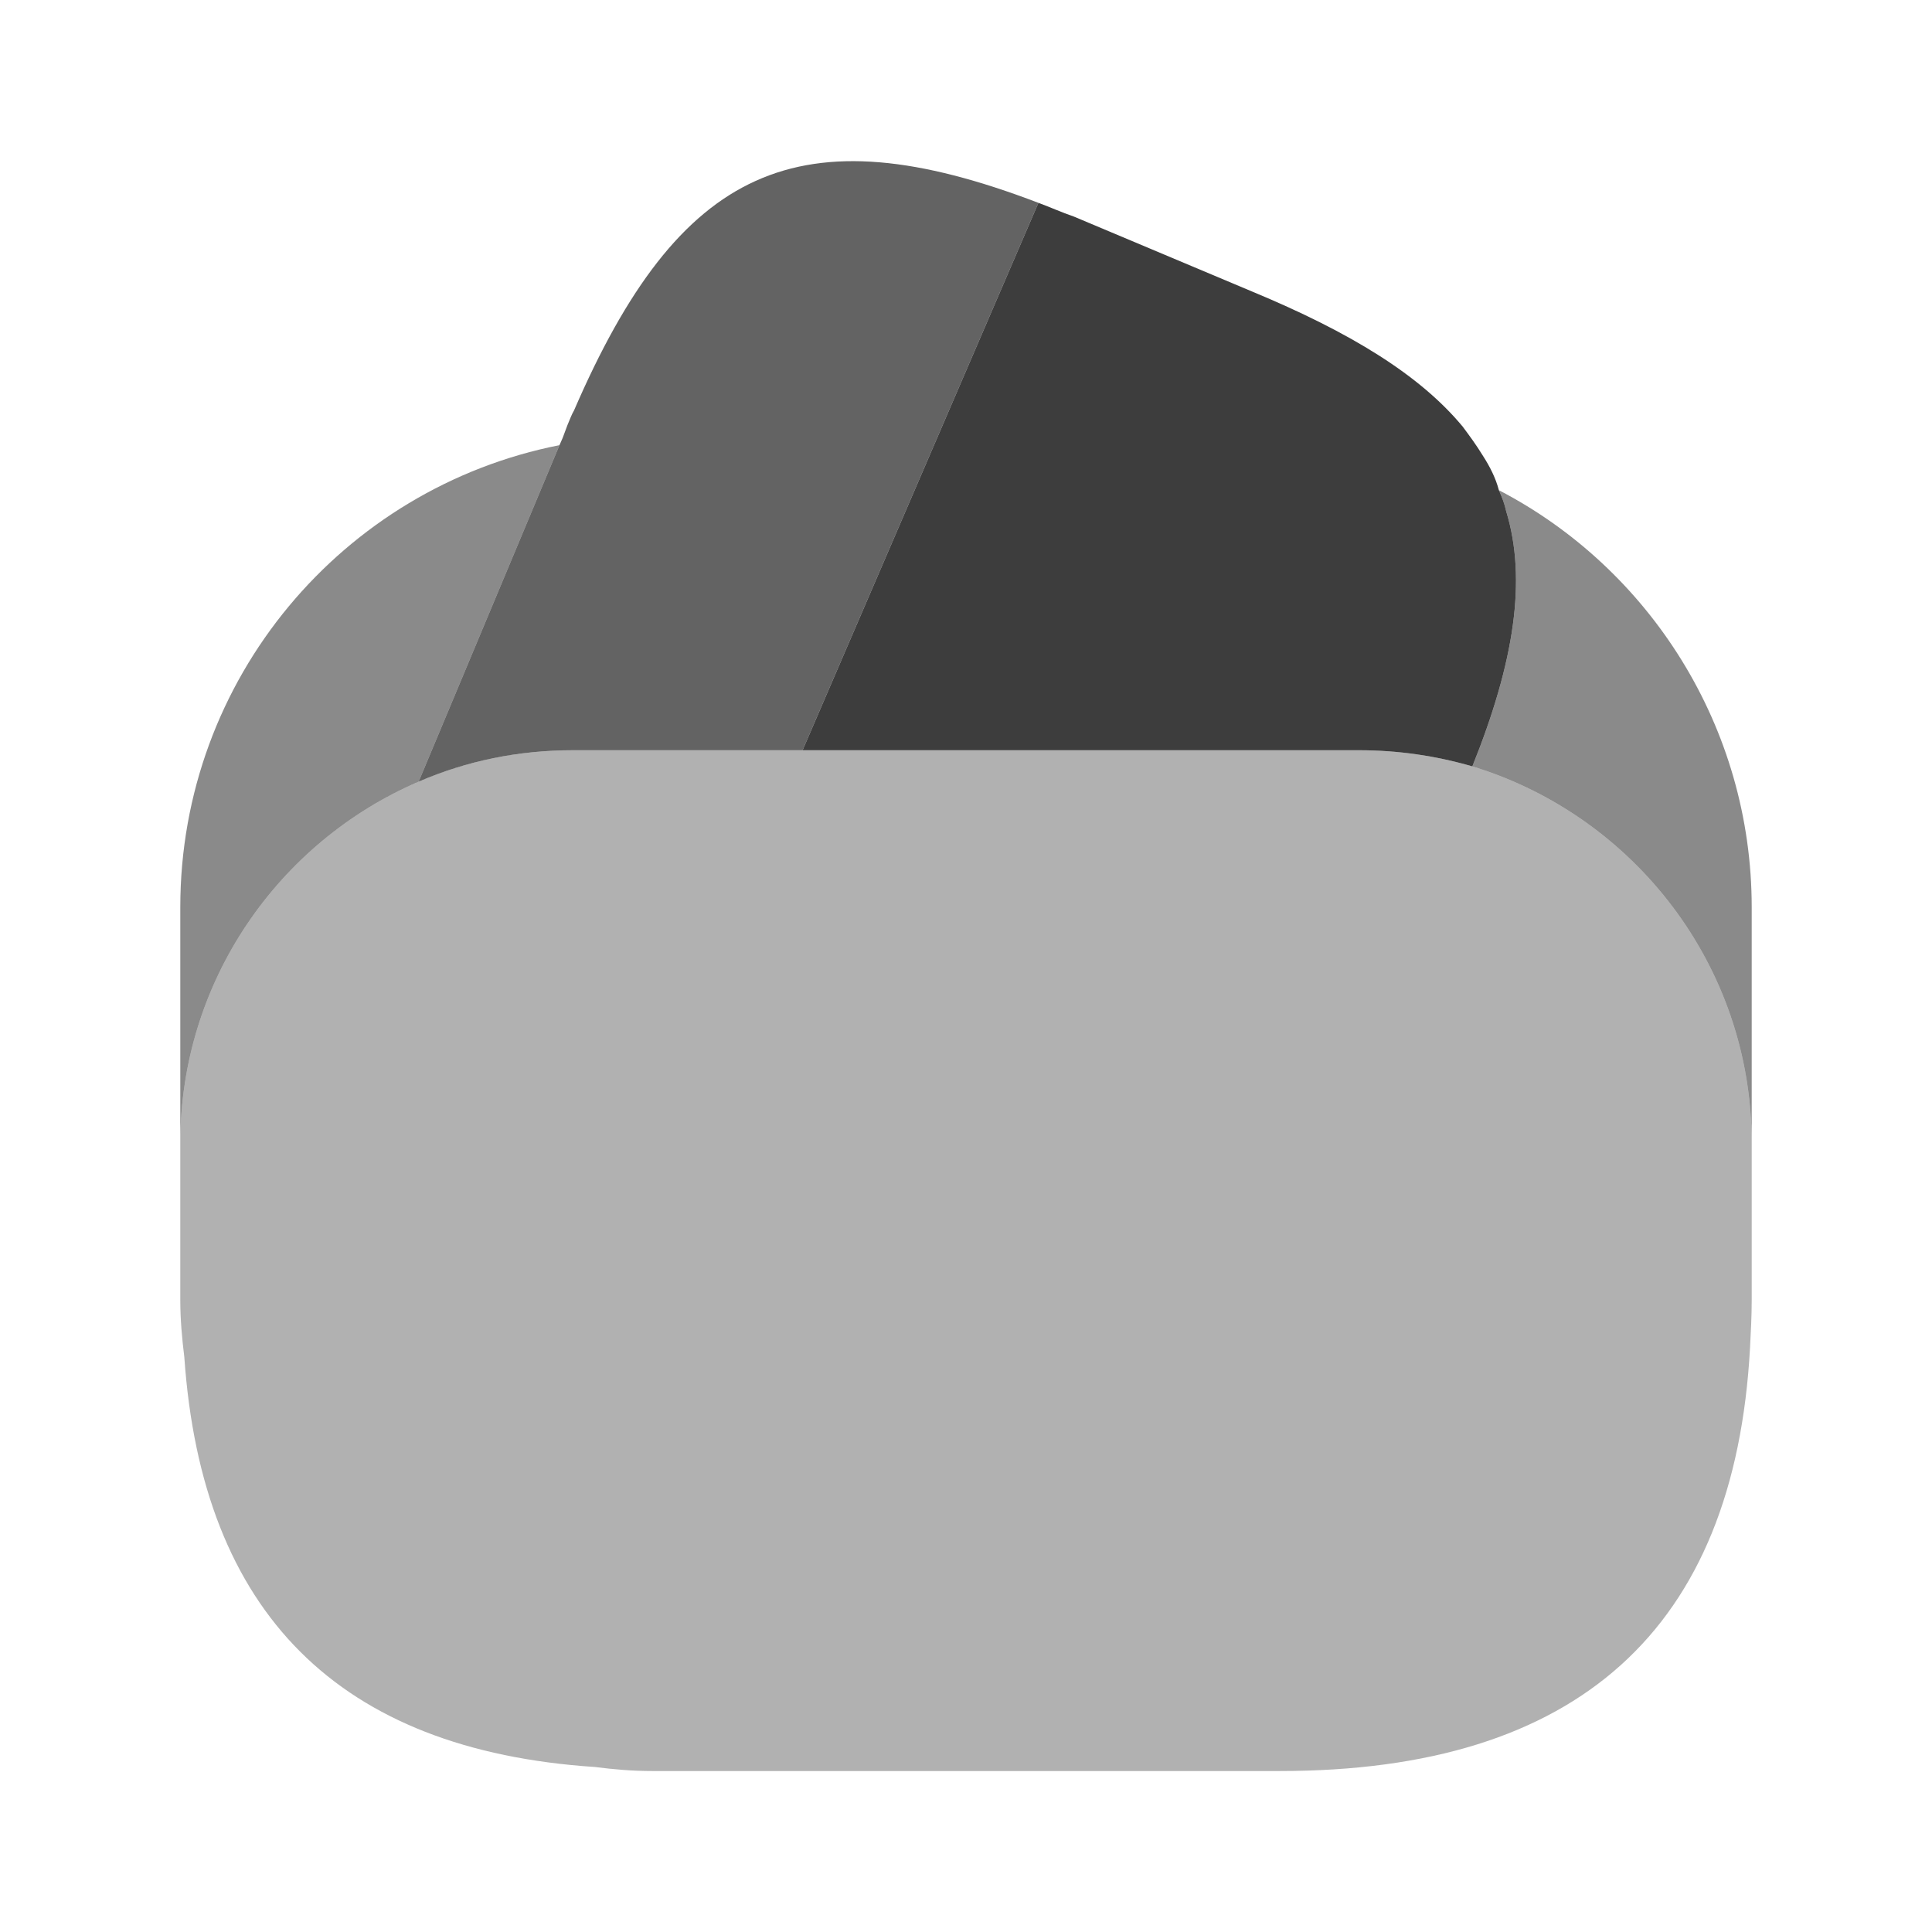 <svg width="22" height="22" viewBox="0 0 22 22" fill="none" xmlns="http://www.w3.org/2000/svg">
<path opacity="0.8" d="M11.825 2.31L11.797 2.374L9.139 8.543H6.527C5.903 8.543 5.317 8.663 4.767 8.901L6.371 5.069L6.407 4.987L6.462 4.84C6.49 4.776 6.508 4.721 6.536 4.675C7.737 1.898 9.093 1.265 11.825 2.31Z" fill="#282828" fill-opacity="0.9"/>
<path d="M16.766 8.727C16.353 8.607 15.922 8.543 15.473 8.543H9.139L11.797 2.374L11.825 2.31C11.953 2.356 12.091 2.42 12.228 2.466L14.254 3.318C15.382 3.786 16.17 4.272 16.656 4.858C16.738 4.968 16.812 5.069 16.885 5.188C16.968 5.317 17.032 5.445 17.068 5.582C17.105 5.665 17.133 5.738 17.151 5.821C17.389 6.6 17.242 7.544 16.766 8.727Z" fill="#282828" fill-opacity="0.9"/>
<path opacity="0.4" d="M19.947 13.017V14.804C19.947 14.988 19.937 15.171 19.928 15.345C19.754 18.553 17.967 20.167 14.575 20.167H7.425C7.196 20.167 6.985 20.148 6.774 20.121C3.859 19.928 2.301 18.37 2.099 15.455C2.072 15.235 2.053 15.024 2.053 14.804V13.017C2.053 11.174 3.172 9.588 4.767 8.901C5.317 8.662 5.903 8.543 6.527 8.543H15.473C15.922 8.543 16.353 8.607 16.766 8.727C18.599 9.286 19.947 10.991 19.947 13.017Z" fill="#282828" fill-opacity="0.9"/>
<path opacity="0.6" d="M6.371 5.069L4.767 8.901C3.172 9.588 2.053 11.174 2.053 13.017V10.331C2.053 7.727 3.905 5.555 6.371 5.069Z" fill="#282828" fill-opacity="0.9"/>
<path opacity="0.6" d="M19.947 10.331V13.017C19.947 10.991 18.599 9.286 16.766 8.727C17.242 7.544 17.389 6.6 17.151 5.821C17.132 5.738 17.105 5.665 17.068 5.582C18.782 6.472 19.947 8.277 19.947 10.331Z" fill="#282828" fill-opacity="0.9"/>
</svg>
